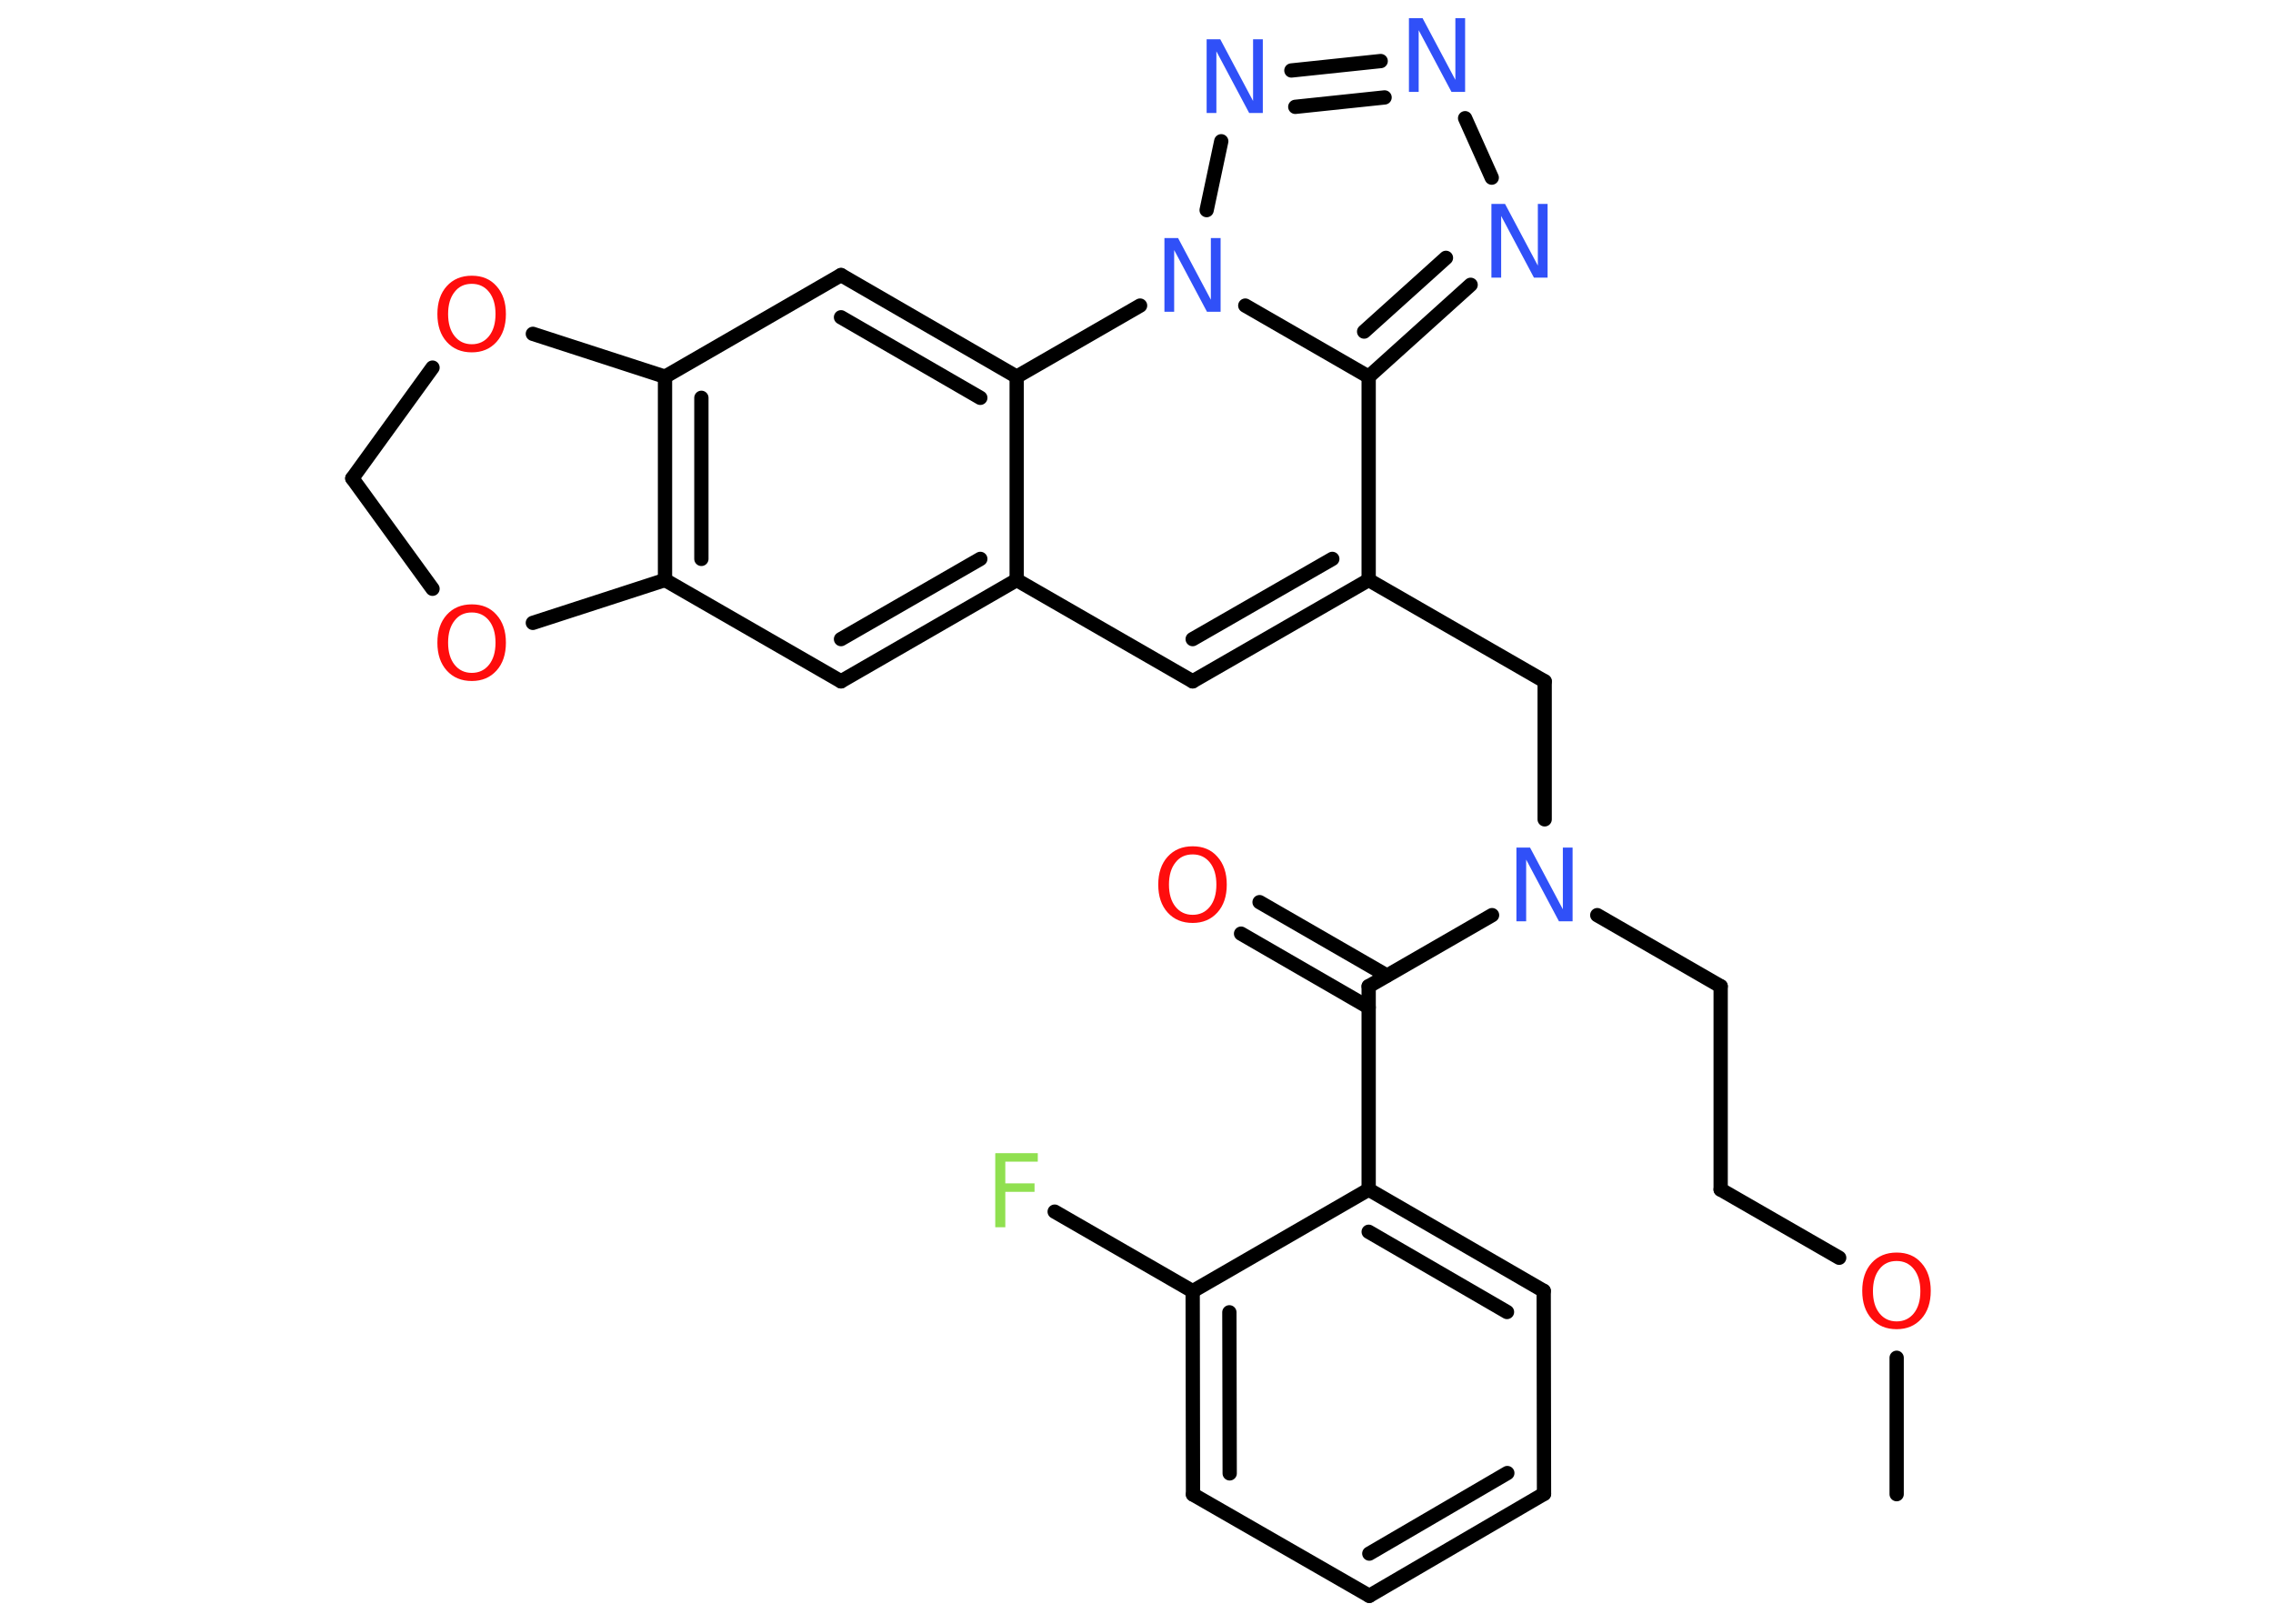 <?xml version='1.0' encoding='UTF-8'?>
<!DOCTYPE svg PUBLIC "-//W3C//DTD SVG 1.1//EN" "http://www.w3.org/Graphics/SVG/1.1/DTD/svg11.dtd">
<svg version='1.2' xmlns='http://www.w3.org/2000/svg' xmlns:xlink='http://www.w3.org/1999/xlink' width='70.0mm' height='50.0mm' viewBox='0 0 70.0 50.0'>
  <desc>Generated by the Chemistry Development Kit (http://github.com/cdk)</desc>
  <g stroke-linecap='round' stroke-linejoin='round' stroke='#000000' stroke-width='.44' fill='#3050F8'>
    <rect x='.0' y='.0' width='70.0' height='50.0' fill='#FFFFFF' stroke='none'/>
    <g id='mol1' class='mol'>
      <line id='mol1bnd1' class='bond' x1='58.41' y1='46.01' x2='58.41' y2='41.81'/>
      <line id='mol1bnd2' class='bond' x1='56.64' y1='38.73' x2='52.99' y2='36.63'/>
      <line id='mol1bnd3' class='bond' x1='52.99' y1='36.63' x2='52.99' y2='30.37'/>
      <line id='mol1bnd4' class='bond' x1='52.99' y1='30.37' x2='49.19' y2='28.18'/>
      <line id='mol1bnd5' class='bond' x1='47.57' y1='25.23' x2='47.57' y2='20.98'/>
      <line id='mol1bnd6' class='bond' x1='47.57' y1='20.98' x2='42.15' y2='17.86'/>
      <g id='mol1bnd7' class='bond'>
        <line x1='36.73' y1='20.98' x2='42.15' y2='17.86'/>
        <line x1='36.73' y1='19.68' x2='41.03' y2='17.21'/>
      </g>
      <line id='mol1bnd8' class='bond' x1='36.73' y1='20.98' x2='31.31' y2='17.86'/>
      <g id='mol1bnd9' class='bond'>
        <line x1='25.9' y1='20.98' x2='31.31' y2='17.86'/>
        <line x1='25.9' y1='19.68' x2='30.19' y2='17.21'/>
      </g>
      <line id='mol1bnd10' class='bond' x1='25.9' y1='20.98' x2='20.48' y2='17.86'/>
      <g id='mol1bnd11' class='bond'>
        <line x1='20.48' y1='11.6' x2='20.48' y2='17.86'/>
        <line x1='21.6' y1='12.25' x2='21.6' y2='17.21'/>
      </g>
      <line id='mol1bnd12' class='bond' x1='20.48' y1='11.6' x2='25.9' y2='8.47'/>
      <g id='mol1bnd13' class='bond'>
        <line x1='31.31' y1='11.6' x2='25.9' y2='8.47'/>
        <line x1='30.19' y1='12.25' x2='25.9' y2='9.77'/>
      </g>
      <line id='mol1bnd14' class='bond' x1='31.31' y1='17.86' x2='31.31' y2='11.6'/>
      <line id='mol1bnd15' class='bond' x1='31.31' y1='11.6' x2='35.11' y2='9.41'/>
      <line id='mol1bnd16' class='bond' x1='37.16' y1='6.47' x2='37.61' y2='4.35'/>
      <g id='mol1bnd17' class='bond'>
        <line x1='42.52' y1='1.88' x2='39.77' y2='2.17'/>
        <line x1='42.64' y1='3.0' x2='39.89' y2='3.29'/>
      </g>
      <line id='mol1bnd18' class='bond' x1='45.12' y1='3.64' x2='45.94' y2='5.47'/>
      <g id='mol1bnd19' class='bond'>
        <line x1='42.15' y1='11.6' x2='45.29' y2='8.77'/>
        <line x1='42.01' y1='10.21' x2='44.53' y2='7.94'/>
      </g>
      <line id='mol1bnd20' class='bond' x1='42.15' y1='17.86' x2='42.15' y2='11.6'/>
      <line id='mol1bnd21' class='bond' x1='38.35' y1='9.41' x2='42.15' y2='11.6'/>
      <line id='mol1bnd22' class='bond' x1='20.48' y1='11.6' x2='16.41' y2='10.28'/>
      <line id='mol1bnd23' class='bond' x1='13.32' y1='11.32' x2='10.85' y2='14.73'/>
      <line id='mol1bnd24' class='bond' x1='10.85' y1='14.73' x2='13.32' y2='18.13'/>
      <line id='mol1bnd25' class='bond' x1='20.48' y1='17.86' x2='16.41' y2='19.18'/>
      <line id='mol1bnd26' class='bond' x1='45.95' y1='28.18' x2='42.15' y2='30.37'/>
      <g id='mol1bnd27' class='bond'>
        <line x1='42.15' y1='31.02' x2='38.22' y2='28.75'/>
        <line x1='42.71' y1='30.04' x2='38.79' y2='27.78'/>
      </g>
      <line id='mol1bnd28' class='bond' x1='42.15' y1='30.37' x2='42.15' y2='36.63'/>
      <g id='mol1bnd29' class='bond'>
        <line x1='47.54' y1='39.75' x2='42.15' y2='36.63'/>
        <line x1='46.41' y1='40.4' x2='42.15' y2='37.93'/>
      </g>
      <line id='mol1bnd30' class='bond' x1='47.54' y1='39.75' x2='47.55' y2='46.0'/>
      <g id='mol1bnd31' class='bond'>
        <line x1='42.17' y1='49.14' x2='47.55' y2='46.0'/>
        <line x1='42.17' y1='47.84' x2='46.42' y2='45.36'/>
      </g>
      <line id='mol1bnd32' class='bond' x1='42.17' y1='49.14' x2='36.74' y2='46.02'/>
      <g id='mol1bnd33' class='bond'>
        <line x1='36.73' y1='39.76' x2='36.74' y2='46.02'/>
        <line x1='37.86' y1='40.41' x2='37.87' y2='45.37'/>
      </g>
      <line id='mol1bnd34' class='bond' x1='42.15' y1='36.63' x2='36.73' y2='39.76'/>
      <line id='mol1bnd35' class='bond' x1='36.73' y1='39.76' x2='32.48' y2='37.31'/>
      <path id='mol1atm2' class='atom' d='M58.41 38.83q-.34 .0 -.53 .25q-.2 .25 -.2 .68q.0 .43 .2 .68q.2 .25 .53 .25q.33 .0 .53 -.25q.2 -.25 .2 -.68q.0 -.43 -.2 -.68q-.2 -.25 -.53 -.25zM58.41 38.57q.48 .0 .76 .32q.29 .32 .29 .86q.0 .54 -.29 .86q-.29 .32 -.76 .32q-.48 .0 -.77 -.32q-.29 -.32 -.29 -.86q.0 -.54 .29 -.86q.29 -.32 .77 -.32z' stroke='none' fill='#FF0D0D'/>
      <path id='mol1atm5' class='atom' d='M46.71 26.1h.41l1.01 1.9v-1.9h.3v2.27h-.42l-1.01 -1.9v1.9h-.3v-2.27z' stroke='none'/>
      <path id='mol1atm15' class='atom' d='M35.87 7.33h.41l1.01 1.9v-1.9h.3v2.27h-.42l-1.01 -1.9v1.9h-.3v-2.27z' stroke='none'/>
      <path id='mol1atm16' class='atom' d='M37.17 1.21h.41l1.01 1.9v-1.9h.3v2.27h-.42l-1.01 -1.9v1.9h-.3v-2.27z' stroke='none'/>
      <path id='mol1atm17' class='atom' d='M43.4 .56h.41l1.01 1.9v-1.9h.3v2.27h-.42l-1.01 -1.9v1.9h-.3v-2.27z' stroke='none'/>
      <path id='mol1atm18' class='atom' d='M45.94 6.28h.41l1.01 1.9v-1.9h.3v2.27h-.42l-1.01 -1.9v1.9h-.3v-2.27z' stroke='none'/>
      <path id='mol1atm20' class='atom' d='M14.53 8.74q-.34 .0 -.53 .25q-.2 .25 -.2 .68q.0 .43 .2 .68q.2 .25 .53 .25q.33 .0 .53 -.25q.2 -.25 .2 -.68q.0 -.43 -.2 -.68q-.2 -.25 -.53 -.25zM14.53 8.49q.48 .0 .76 .32q.29 .32 .29 .86q.0 .54 -.29 .86q-.29 .32 -.76 .32q-.48 .0 -.77 -.32q-.29 -.32 -.29 -.86q.0 -.54 .29 -.86q.29 -.32 .77 -.32z' stroke='none' fill='#FF0D0D'/>
      <path id='mol1atm22' class='atom' d='M14.53 18.86q-.34 .0 -.53 .25q-.2 .25 -.2 .68q.0 .43 .2 .68q.2 .25 .53 .25q.33 .0 .53 -.25q.2 -.25 .2 -.68q.0 -.43 -.2 -.68q-.2 -.25 -.53 -.25zM14.53 18.61q.48 .0 .76 .32q.29 .32 .29 .86q.0 .54 -.29 .86q-.29 .32 -.76 .32q-.48 .0 -.77 -.32q-.29 -.32 -.29 -.86q.0 -.54 .29 -.86q.29 -.32 .77 -.32z' stroke='none' fill='#FF0D0D'/>
      <path id='mol1atm24' class='atom' d='M36.73 26.31q-.34 .0 -.53 .25q-.2 .25 -.2 .68q.0 .43 .2 .68q.2 .25 .53 .25q.33 .0 .53 -.25q.2 -.25 .2 -.68q.0 -.43 -.2 -.68q-.2 -.25 -.53 -.25zM36.73 26.06q.48 .0 .76 .32q.29 .32 .29 .86q.0 .54 -.29 .86q-.29 .32 -.76 .32q-.48 .0 -.77 -.32q-.29 -.32 -.29 -.86q.0 -.54 .29 -.86q.29 -.32 .77 -.32z' stroke='none' fill='#FF0D0D'/>
      <path id='mol1atm31' class='atom' d='M30.66 35.51h1.3v.26h-1.0v.67h.9v.26h-.9v1.09h-.31v-2.27z' stroke='none' fill='#90E050'/>
    </g>
  </g>
</svg>
